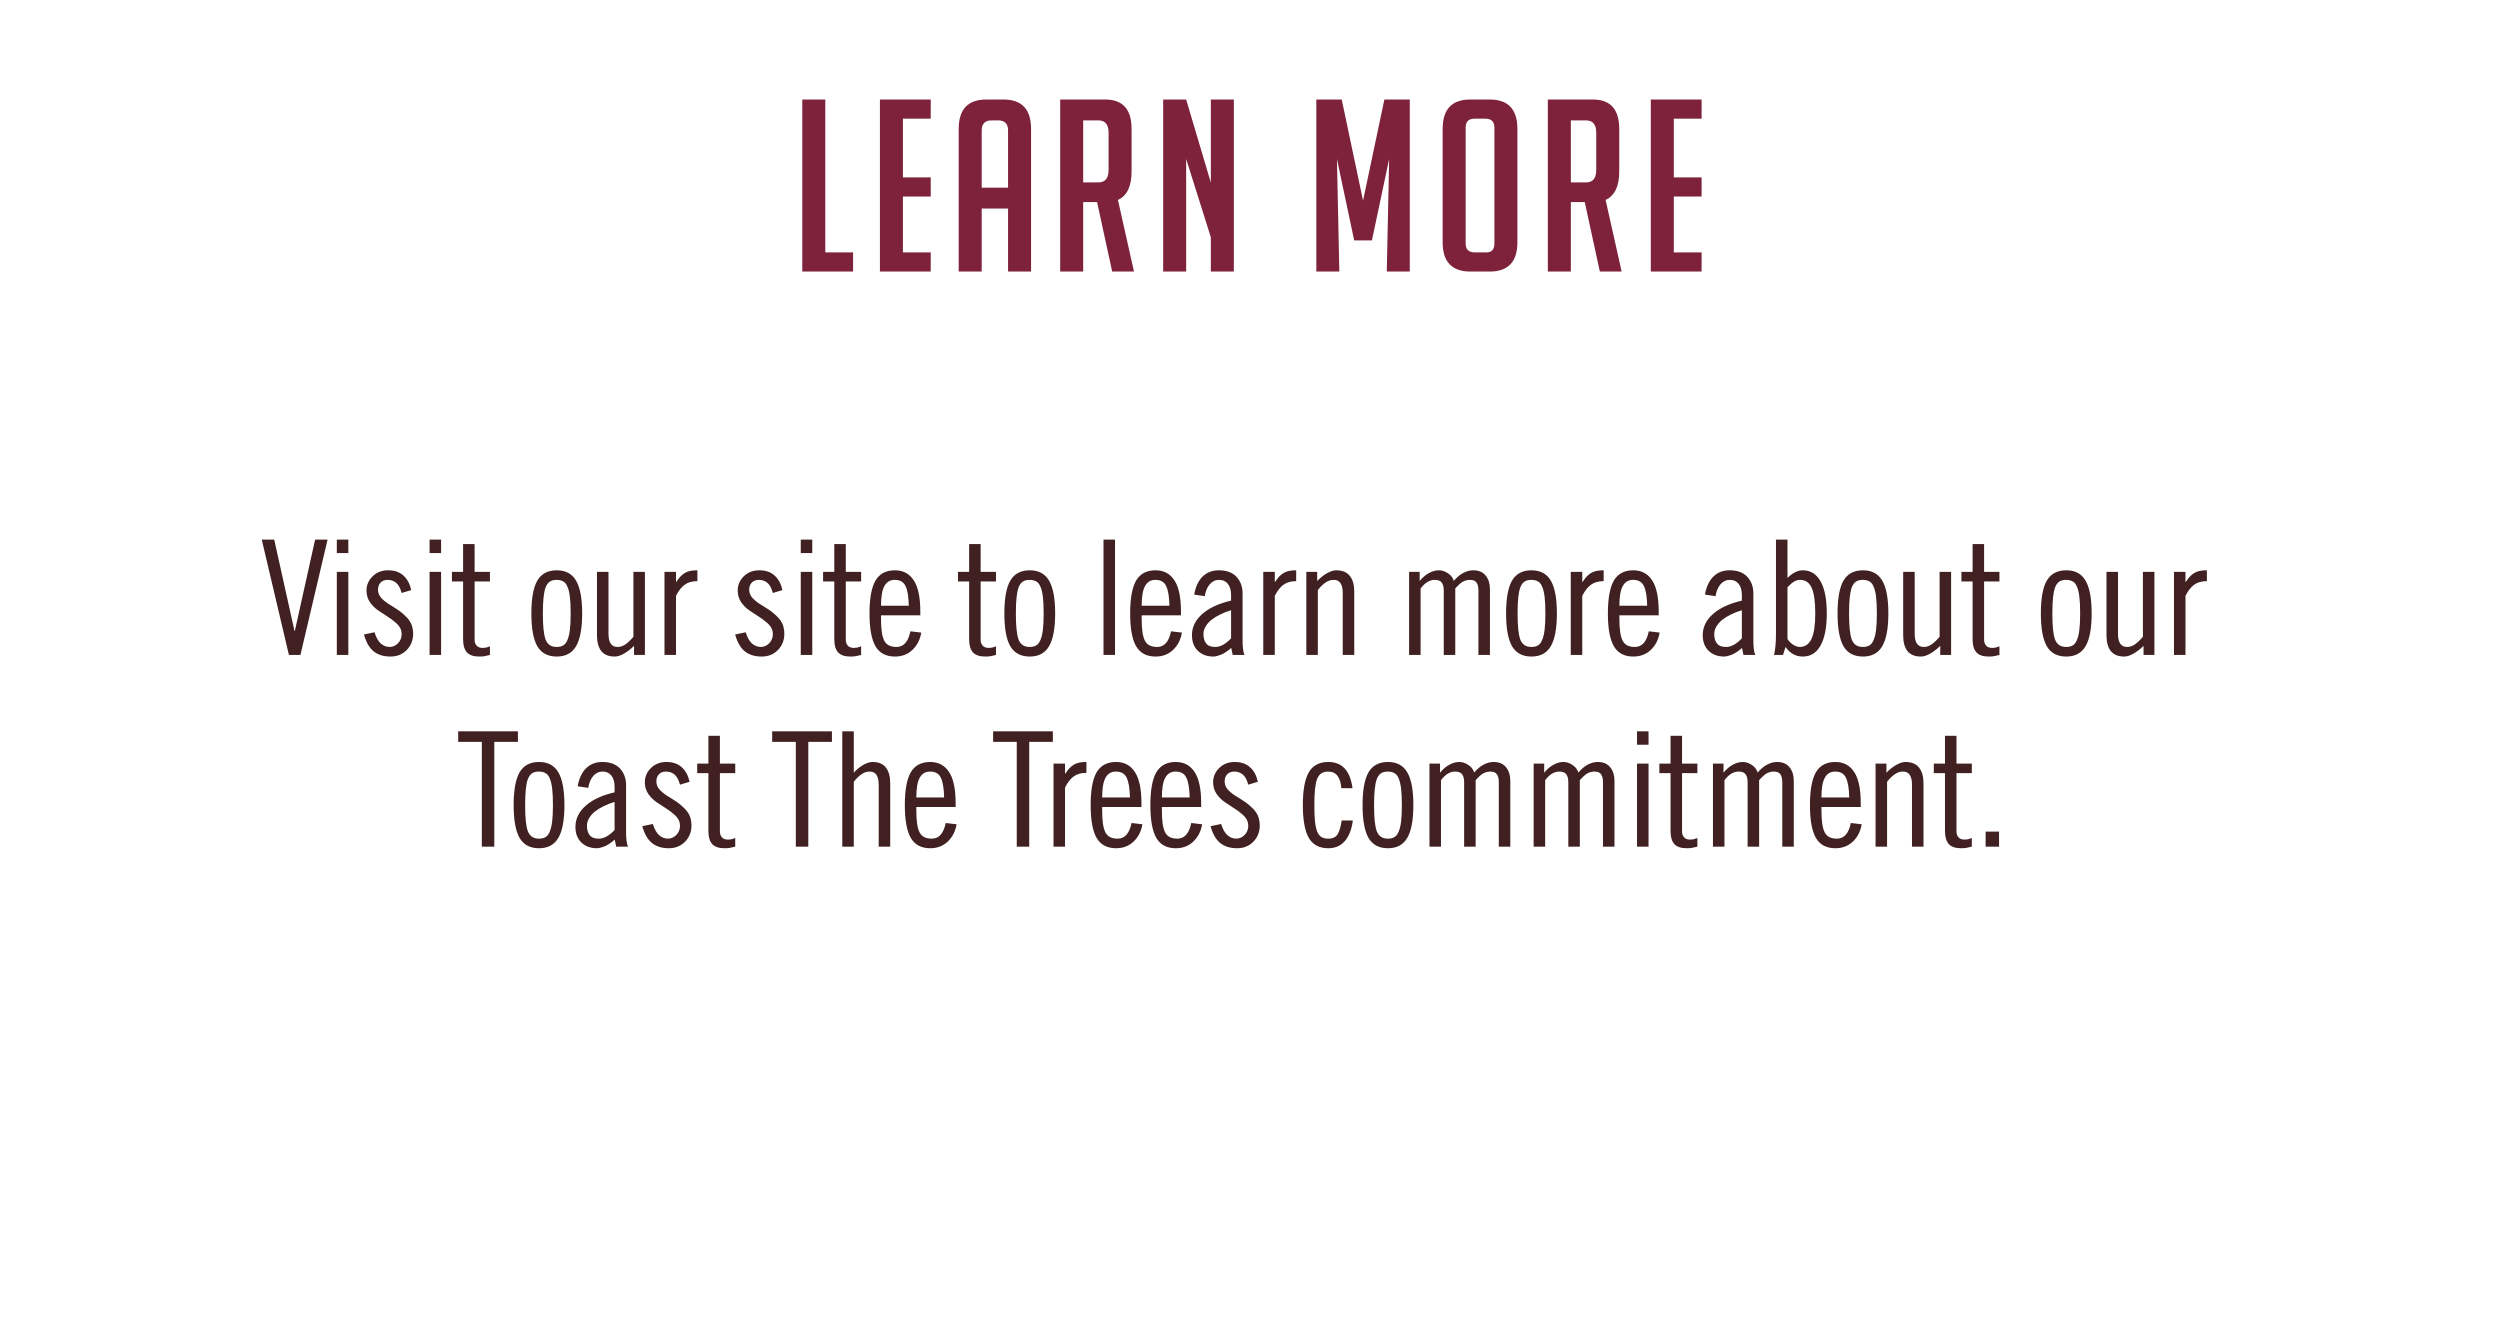 <svg width="313" height="165" viewBox="0 0 313 165" fill="none" xmlns="http://www.w3.org/2000/svg">
<path d="M106.805 34H100.445V12.46H103.325V31.6H106.805V34ZM110.166 34V12.46H116.526V14.86H113.046V22.21H116.526V24.61H113.046V31.6H116.526V34H110.166ZM122.909 34H120.029V16.15C120.029 13.69 121.179 12.46 123.479 12.46H125.639C127.939 12.46 129.089 13.69 129.089 16.15V34H126.209V26.11H122.909V34ZM126.209 23.5V16.33C126.209 15.49 125.789 15.07 124.949 15.07H124.169C123.329 15.07 122.909 15.49 122.909 16.33V23.5H126.209ZM139.245 34L137.355 25.3H135.615V34H132.735V12.46H138.375C140.575 12.46 141.675 13.69 141.675 16.15V21.46C141.675 23.32 141.105 24.51 139.965 25.03L141.975 34H139.245ZM135.615 22.84H137.505C138.365 22.84 138.795 22.32 138.795 21.28V16.63C138.795 15.59 138.365 15.07 137.505 15.07H135.615V22.84ZM151.597 12.46H154.477V34H151.597V29.71L148.507 19.9V34H145.627V12.46H148.507L151.597 22.87V12.46ZM170.654 25.12L173.324 12.46H176.504V34H173.624L173.924 19.9L171.764 30.1H169.544L167.384 19.9L167.684 34H164.804V12.46H167.984L170.654 25.12ZM184.099 34C181.779 34 180.619 32.78 180.619 30.34V16.15C180.619 13.69 181.769 12.46 184.069 12.46H186.529C188.829 12.46 189.979 13.69 189.979 16.15V30.34C189.979 32.78 188.819 34 186.499 34H184.099ZM186.109 31.6C186.769 31.6 187.099 31.23 187.099 30.49V15.97C187.099 15.23 186.719 14.86 185.959 14.86H184.609C183.869 14.86 183.499 15.23 183.499 15.97V30.49C183.499 31.23 183.879 31.6 184.639 31.6H186.109ZM200.3 34L198.41 25.3H196.67V34H193.79V12.46H199.43C201.63 12.46 202.73 13.69 202.73 16.15V21.46C202.73 23.32 202.16 24.51 201.02 25.03L203.03 34H200.3ZM196.67 22.84H198.56C199.42 22.84 199.85 22.32 199.85 21.28V16.63C199.85 15.59 199.42 15.07 198.56 15.07H196.67V22.84ZM206.681 34V12.46H213.041V14.86H209.561V22.21H213.041V24.61H209.561V31.6H213.041V34H206.681Z" fill="#7E213B"/>
<path d="M34.332 67.56L36.872 79H36.912L39.452 67.56H41.012L37.612 82H36.172L32.772 67.56H34.332ZM43.611 67.56V69.24H42.17V67.56H43.611ZM43.611 71.6V82H42.17V71.6H43.611ZM48.587 71.4C49.387 71.4 50.027 71.62 50.507 72.06C50.987 72.487 51.314 73.093 51.487 73.88L50.287 74.24C50.114 73.613 49.881 73.187 49.587 72.96C49.307 72.72 48.947 72.6 48.507 72.6C48.161 72.6 47.874 72.713 47.647 72.94C47.434 73.167 47.327 73.467 47.327 73.84C47.327 74.24 47.481 74.6 47.787 74.92C48.094 75.24 48.514 75.553 49.047 75.86C49.634 76.207 50.101 76.533 50.447 76.84C50.807 77.147 51.081 77.44 51.267 77.72C51.454 78 51.574 78.273 51.627 78.54C51.694 78.807 51.727 79.073 51.727 79.34C51.727 79.753 51.654 80.14 51.507 80.5C51.361 80.847 51.161 81.147 50.907 81.4C50.654 81.653 50.354 81.853 50.007 82C49.661 82.133 49.287 82.2 48.887 82.2C48.021 82.2 47.314 81.98 46.767 81.54C46.234 81.1 45.834 80.4 45.567 79.44L46.887 79.16C47.087 79.8 47.347 80.267 47.667 80.56C48.001 80.853 48.374 81 48.787 81C49.174 81 49.521 80.847 49.827 80.54C50.134 80.22 50.287 79.847 50.287 79.42C50.287 79.087 50.214 78.8 50.067 78.56C49.921 78.32 49.714 78.093 49.447 77.88C49.194 77.653 48.887 77.427 48.527 77.2C48.167 76.973 47.781 76.72 47.367 76.44C46.941 76.147 46.587 75.793 46.307 75.38C46.027 74.967 45.887 74.48 45.887 73.92C45.887 73.573 45.954 73.253 46.087 72.96C46.221 72.653 46.407 72.387 46.647 72.16C46.887 71.92 47.167 71.733 47.487 71.6C47.821 71.467 48.187 71.4 48.587 71.4ZM55.224 67.56V69.24H53.784V67.56H55.224ZM55.224 71.6V82H53.784V71.6H55.224ZM59.42 68.12V71.6H61.34V72.8H59.42V80.12C59.42 80.387 59.501 80.62 59.66 80.82C59.821 81.02 60.087 81.12 60.461 81.12C60.581 81.12 60.714 81.107 60.861 81.08C61.007 81.04 61.167 80.987 61.34 80.92V82C61.087 82.067 60.88 82.113 60.721 82.14C60.574 82.18 60.334 82.2 60.001 82.2C59.294 82.2 58.781 82.027 58.461 81.68C58.141 81.333 57.98 80.787 57.98 80.04V72.8H56.581V71.6H57.98V68.12H59.42ZM69.707 71.4C70.814 71.4 71.62 71.833 72.127 72.7C72.633 73.567 72.887 74.933 72.887 76.8C72.887 78.667 72.633 80.033 72.127 80.9C71.62 81.767 70.814 82.2 69.707 82.2C68.587 82.2 67.773 81.767 67.267 80.9C66.773 80.033 66.527 78.667 66.527 76.8C66.527 74.933 66.773 73.567 67.267 72.7C67.773 71.833 68.587 71.4 69.707 71.4ZM67.967 76.8C67.967 77.573 67.993 78.233 68.047 78.78C68.1 79.313 68.187 79.747 68.307 80.08C68.44 80.4 68.62 80.633 68.847 80.78C69.073 80.927 69.36 81 69.707 81C70.013 81 70.273 80.94 70.487 80.82C70.713 80.7 70.894 80.48 71.027 80.16C71.174 79.84 71.28 79.413 71.347 78.88C71.413 78.333 71.447 77.64 71.447 76.8C71.447 75.933 71.413 75.233 71.347 74.7C71.28 74.153 71.174 73.727 71.027 73.42C70.894 73.1 70.713 72.887 70.487 72.78C70.26 72.66 69.993 72.6 69.687 72.6C69.34 72.6 69.053 72.673 68.827 72.82C68.614 72.967 68.44 73.207 68.307 73.54C68.187 73.873 68.1 74.307 68.047 74.84C67.993 75.373 67.967 76.027 67.967 76.8ZM76.183 71.6V79.36C76.183 80.453 76.563 81 77.323 81C77.67 81 78.003 80.887 78.323 80.66C78.643 80.433 78.97 80.12 79.303 79.72V71.6H80.743V82H79.383V80.86C78.997 81.247 78.583 81.567 78.143 81.82C77.717 82.073 77.323 82.2 76.963 82.2C76.217 82.2 75.657 81.973 75.283 81.52C74.923 81.053 74.743 80.4 74.743 79.56V71.6H76.183ZM87.314 72.76C86.66 72.76 86.134 72.907 85.734 73.2C85.334 73.48 84.967 73.947 84.634 74.6V82H83.194V71.6H84.634V72.86H84.674C84.847 72.593 85.014 72.373 85.174 72.2C85.347 72.013 85.534 71.86 85.734 71.74C85.934 71.62 86.16 71.533 86.414 71.48C86.667 71.427 86.967 71.4 87.314 71.4V72.76ZM95.06 71.4C95.86 71.4 96.5 71.62 96.98 72.06C97.46 72.487 97.787 73.093 97.96 73.88L96.76 74.24C96.587 73.613 96.353 73.187 96.06 72.96C95.78 72.72 95.42 72.6 94.98 72.6C94.633 72.6 94.347 72.713 94.12 72.94C93.907 73.167 93.8 73.467 93.8 73.84C93.8 74.24 93.953 74.6 94.26 74.92C94.567 75.24 94.987 75.553 95.52 75.86C96.107 76.207 96.573 76.533 96.92 76.84C97.28 77.147 97.553 77.44 97.74 77.72C97.927 78 98.047 78.273 98.1 78.54C98.167 78.807 98.2 79.073 98.2 79.34C98.2 79.753 98.127 80.14 97.98 80.5C97.833 80.847 97.633 81.147 97.38 81.4C97.127 81.653 96.827 81.853 96.48 82C96.133 82.133 95.76 82.2 95.36 82.2C94.493 82.2 93.787 81.98 93.24 81.54C92.707 81.1 92.307 80.4 92.04 79.44L93.36 79.16C93.56 79.8 93.82 80.267 94.14 80.56C94.473 80.853 94.847 81 95.26 81C95.647 81 95.993 80.847 96.3 80.54C96.607 80.22 96.76 79.847 96.76 79.42C96.76 79.087 96.687 78.8 96.54 78.56C96.393 78.32 96.187 78.093 95.92 77.88C95.667 77.653 95.36 77.427 95 77.2C94.64 76.973 94.253 76.72 93.84 76.44C93.413 76.147 93.06 75.793 92.78 75.38C92.5 74.967 92.36 74.48 92.36 73.92C92.36 73.573 92.427 73.253 92.56 72.96C92.693 72.653 92.88 72.387 93.12 72.16C93.36 71.92 93.64 71.733 93.96 71.6C94.293 71.467 94.66 71.4 95.06 71.4ZM101.696 67.56V69.24H100.256V67.56H101.696ZM101.696 71.6V82H100.256V71.6H101.696ZM105.893 68.12V71.6H107.813V72.8H105.893V80.12C105.893 80.387 105.973 80.62 106.133 80.82C106.293 81.02 106.56 81.12 106.933 81.12C107.053 81.12 107.187 81.107 107.333 81.08C107.48 81.04 107.64 80.987 107.813 80.92V82C107.56 82.067 107.353 82.113 107.193 82.14C107.047 82.18 106.807 82.2 106.473 82.2C105.767 82.2 105.253 82.027 104.933 81.68C104.613 81.333 104.453 80.787 104.453 80.04V72.8H103.053V71.6H104.453V68.12H105.893ZM112.043 71.4C113.069 71.4 113.856 71.82 114.403 72.66C114.949 73.487 115.223 74.787 115.223 76.56V77.04H110.303V77.48C110.303 78.133 110.336 78.687 110.403 79.14C110.469 79.593 110.576 79.96 110.723 80.24C110.869 80.507 111.069 80.7 111.323 80.82C111.576 80.94 111.883 81 112.243 81C113.136 81 113.716 80.347 113.983 79.04L115.343 79.2C115.196 80.08 114.829 80.8 114.243 81.36C113.656 81.92 112.923 82.2 112.043 82.2C110.923 82.2 110.109 81.767 109.603 80.9C109.109 80.033 108.863 78.667 108.863 76.8C108.863 74.933 109.109 73.567 109.603 72.7C110.109 71.833 110.923 71.4 112.043 71.4ZM113.783 75.84C113.756 74.68 113.616 73.853 113.363 73.36C113.123 72.853 112.676 72.6 112.023 72.6C111.436 72.6 111.003 72.86 110.723 73.38C110.443 73.887 110.303 74.707 110.303 75.84H113.783ZM122.776 68.12V71.6H124.696V72.8H122.776V80.12C122.776 80.387 122.856 80.62 123.016 80.82C123.176 81.02 123.443 81.12 123.816 81.12C123.936 81.12 124.069 81.107 124.216 81.08C124.363 81.04 124.523 80.987 124.696 80.92V82C124.443 82.067 124.236 82.113 124.076 82.14C123.929 82.18 123.689 82.2 123.356 82.2C122.649 82.2 122.136 82.027 121.816 81.68C121.496 81.333 121.336 80.787 121.336 80.04V72.8H119.936V71.6H121.336V68.12H122.776ZM128.926 71.4C130.032 71.4 130.839 71.833 131.346 72.7C131.852 73.567 132.106 74.933 132.106 76.8C132.106 78.667 131.852 80.033 131.346 80.9C130.839 81.767 130.032 82.2 128.926 82.2C127.806 82.2 126.992 81.767 126.486 80.9C125.992 80.033 125.746 78.667 125.746 76.8C125.746 74.933 125.992 73.567 126.486 72.7C126.992 71.833 127.806 71.4 128.926 71.4ZM127.186 76.8C127.186 77.573 127.212 78.233 127.266 78.78C127.319 79.313 127.406 79.747 127.526 80.08C127.659 80.4 127.839 80.633 128.066 80.78C128.292 80.927 128.579 81 128.926 81C129.232 81 129.492 80.94 129.706 80.82C129.932 80.7 130.112 80.48 130.246 80.16C130.392 79.84 130.499 79.413 130.566 78.88C130.632 78.333 130.666 77.64 130.666 76.8C130.666 75.933 130.632 75.233 130.566 74.7C130.499 74.153 130.392 73.727 130.246 73.42C130.112 73.1 129.932 72.887 129.706 72.78C129.479 72.66 129.212 72.6 128.906 72.6C128.559 72.6 128.272 72.673 128.046 72.82C127.832 72.967 127.659 73.207 127.526 73.54C127.406 73.873 127.319 74.307 127.266 74.84C127.212 75.373 127.186 76.027 127.186 76.8ZM139.599 67.56V82H138.159V67.56H139.599ZM144.676 71.4C145.702 71.4 146.489 71.82 147.036 72.66C147.582 73.487 147.856 74.787 147.856 76.56V77.04H142.936V77.48C142.936 78.133 142.969 78.687 143.036 79.14C143.102 79.593 143.209 79.96 143.356 80.24C143.502 80.507 143.702 80.7 143.956 80.82C144.209 80.94 144.516 81 144.876 81C145.769 81 146.349 80.347 146.616 79.04L147.976 79.2C147.829 80.08 147.462 80.8 146.876 81.36C146.289 81.92 145.556 82.2 144.676 82.2C143.556 82.2 142.742 81.767 142.236 80.9C141.742 80.033 141.496 78.667 141.496 76.8C141.496 74.933 141.742 73.567 142.236 72.7C142.742 71.833 143.556 71.4 144.676 71.4ZM146.416 75.84C146.389 74.68 146.249 73.853 145.996 73.36C145.756 72.853 145.309 72.6 144.656 72.6C144.069 72.6 143.636 72.86 143.356 73.38C143.076 73.887 142.936 74.707 142.936 75.84H146.416ZM152.592 71.4C153.565 71.4 154.305 71.673 154.812 72.22C155.319 72.767 155.572 73.46 155.572 74.3V80.28C155.572 80.627 155.592 80.967 155.632 81.3C155.672 81.62 155.739 81.853 155.832 82H154.332L154.152 81.12C154.005 81.253 153.839 81.387 153.652 81.52C153.465 81.653 153.272 81.773 153.072 81.88C152.872 81.973 152.672 82.047 152.472 82.1C152.272 82.167 152.092 82.2 151.932 82.2C151.119 82.2 150.465 81.96 149.972 81.48C149.479 81 149.232 80.347 149.232 79.52C149.232 78.52 149.659 77.64 150.512 76.88C151.365 76.12 152.572 75.56 154.132 75.2V74.5C154.132 73.9 153.999 73.433 153.732 73.1C153.465 72.767 153.099 72.6 152.632 72.6C152.165 72.6 151.772 72.787 151.452 73.16C151.145 73.52 150.939 74.013 150.832 74.64L149.512 74.44C149.685 73.453 150.039 72.7 150.572 72.18C151.105 71.66 151.779 71.4 152.592 71.4ZM150.672 79.4C150.672 79.88 150.785 80.267 151.012 80.56C151.239 80.853 151.619 81 152.152 81C152.792 81 153.452 80.64 154.132 79.92V76.4C153.639 76.547 153.179 76.727 152.752 76.94C152.339 77.14 151.972 77.367 151.652 77.62C151.345 77.873 151.105 78.153 150.932 78.46C150.759 78.753 150.672 79.067 150.672 79.4ZM162.282 72.76C161.629 72.76 161.102 72.907 160.702 73.2C160.302 73.48 159.936 73.947 159.602 74.6V82H158.162V71.6H159.602V72.86H159.642C159.816 72.593 159.982 72.373 160.142 72.2C160.316 72.013 160.502 71.86 160.702 71.74C160.902 71.62 161.129 71.533 161.382 71.48C161.636 71.427 161.936 71.4 162.282 71.4V72.76ZM167.272 71.4C168.059 71.4 168.632 71.633 168.992 72.1C169.365 72.567 169.552 73.213 169.552 74.04V82H168.112V74.24C168.112 73.693 168.019 73.287 167.832 73.02C167.659 72.74 167.372 72.6 166.972 72.6C166.612 72.6 166.272 72.713 165.952 72.94C165.632 73.153 165.312 73.467 164.992 73.88V82H163.552V71.6H164.912V72.74C165.312 72.327 165.725 72 166.152 71.76C166.592 71.52 166.965 71.4 167.272 71.4ZM180.159 71.4C180.532 71.4 180.899 71.52 181.259 71.76C181.632 71.987 181.886 72.307 182.019 72.72C182.379 72.293 182.766 71.967 183.179 71.74C183.606 71.513 184.026 71.4 184.439 71.4C185.146 71.4 185.672 71.627 186.019 72.08C186.366 72.52 186.539 73.073 186.539 73.74V82H185.099V73.94C185.099 73.487 185.019 73.153 184.859 72.94C184.712 72.713 184.432 72.6 184.019 72.6C183.752 72.6 183.479 72.667 183.199 72.8C182.932 72.933 182.599 73.227 182.199 73.68V82H180.759V73.94C180.759 73.513 180.679 73.187 180.519 72.96C180.359 72.72 180.059 72.6 179.619 72.6C179.326 72.6 179.039 72.68 178.759 72.84C178.479 72.987 178.179 73.267 177.859 73.68V82H176.419V71.6H177.739V72.74C178.112 72.287 178.506 71.953 178.919 71.74C179.332 71.513 179.746 71.4 180.159 71.4ZM191.742 71.4C192.849 71.4 193.655 71.833 194.162 72.7C194.669 73.567 194.922 74.933 194.922 76.8C194.922 78.667 194.669 80.033 194.162 80.9C193.655 81.767 192.849 82.2 191.742 82.2C190.622 82.2 189.809 81.767 189.302 80.9C188.809 80.033 188.562 78.667 188.562 76.8C188.562 74.933 188.809 73.567 189.302 72.7C189.809 71.833 190.622 71.4 191.742 71.4ZM190.002 76.8C190.002 77.573 190.029 78.233 190.082 78.78C190.135 79.313 190.222 79.747 190.342 80.08C190.475 80.4 190.655 80.633 190.882 80.78C191.109 80.927 191.395 81 191.742 81C192.049 81 192.309 80.94 192.522 80.82C192.749 80.7 192.929 80.48 193.062 80.16C193.209 79.84 193.315 79.413 193.382 78.88C193.449 78.333 193.482 77.64 193.482 76.8C193.482 75.933 193.449 75.233 193.382 74.7C193.315 74.153 193.209 73.727 193.062 73.42C192.929 73.1 192.749 72.887 192.522 72.78C192.295 72.66 192.029 72.6 191.722 72.6C191.375 72.6 191.089 72.673 190.862 72.82C190.649 72.967 190.475 73.207 190.342 73.54C190.222 73.873 190.135 74.307 190.082 74.84C190.029 75.373 190.002 76.027 190.002 76.8ZM200.779 72.76C200.125 72.76 199.599 72.907 199.199 73.2C198.799 73.48 198.432 73.947 198.099 74.6V82H196.659V71.6H198.099V72.86H198.139C198.312 72.593 198.479 72.373 198.639 72.2C198.812 72.013 198.999 71.86 199.199 71.74C199.399 71.62 199.625 71.533 199.879 71.48C200.132 71.427 200.432 71.4 200.779 71.4V72.76ZM204.488 71.4C205.515 71.4 206.301 71.82 206.848 72.66C207.395 73.487 207.668 74.787 207.668 76.56V77.04H202.748V77.48C202.748 78.133 202.781 78.687 202.848 79.14C202.915 79.593 203.021 79.96 203.168 80.24C203.315 80.507 203.515 80.7 203.768 80.82C204.021 80.94 204.328 81 204.688 81C205.581 81 206.161 80.347 206.428 79.04L207.788 79.2C207.641 80.08 207.275 80.8 206.688 81.36C206.101 81.92 205.368 82.2 204.488 82.2C203.368 82.2 202.555 81.767 202.048 80.9C201.555 80.033 201.308 78.667 201.308 76.8C201.308 74.933 201.555 73.567 202.048 72.7C202.555 71.833 203.368 71.4 204.488 71.4ZM206.228 75.84C206.201 74.68 206.061 73.853 205.808 73.36C205.568 72.853 205.121 72.6 204.468 72.6C203.881 72.6 203.448 72.86 203.168 73.38C202.888 73.887 202.748 74.707 202.748 75.84H206.228ZM216.541 71.4C217.515 71.4 218.255 71.673 218.761 72.22C219.268 72.767 219.521 73.46 219.521 74.3V80.28C219.521 80.627 219.541 80.967 219.581 81.3C219.621 81.62 219.688 81.853 219.781 82H218.281L218.101 81.12C217.955 81.253 217.788 81.387 217.601 81.52C217.415 81.653 217.221 81.773 217.021 81.88C216.821 81.973 216.621 82.047 216.421 82.1C216.221 82.167 216.041 82.2 215.881 82.2C215.068 82.2 214.415 81.96 213.921 81.48C213.428 81 213.181 80.347 213.181 79.52C213.181 78.52 213.608 77.64 214.461 76.88C215.315 76.12 216.521 75.56 218.081 75.2V74.5C218.081 73.9 217.948 73.433 217.681 73.1C217.415 72.767 217.048 72.6 216.581 72.6C216.115 72.6 215.721 72.787 215.401 73.16C215.095 73.52 214.888 74.013 214.781 74.64L213.461 74.44C213.635 73.453 213.988 72.7 214.521 72.18C215.055 71.66 215.728 71.4 216.541 71.4ZM214.621 79.4C214.621 79.88 214.735 80.267 214.961 80.56C215.188 80.853 215.568 81 216.101 81C216.741 81 217.401 80.64 218.081 79.92V76.4C217.588 76.547 217.128 76.727 216.701 76.94C216.288 77.14 215.921 77.367 215.601 77.62C215.295 77.873 215.055 78.153 214.881 78.46C214.708 78.753 214.621 79.067 214.621 79.4ZM223.792 67.56V72.36C224.432 71.72 225.072 71.4 225.712 71.4C226.672 71.4 227.412 71.86 227.932 72.78C228.452 73.687 228.712 75.027 228.712 76.8C228.712 78.547 228.452 79.887 227.932 80.82C227.425 81.74 226.685 82.2 225.712 82.2C225.245 82.2 224.832 82.093 224.472 81.88C224.112 81.667 223.805 81.373 223.552 81L223.232 82H222.112C222.192 81.667 222.252 81.273 222.292 80.82C222.332 80.353 222.352 79.873 222.352 79.38V67.56H223.792ZM223.792 80C223.992 80.307 224.238 80.553 224.532 80.74C224.825 80.913 225.092 81 225.332 81C225.985 81 226.472 80.667 226.792 80C227.112 79.32 227.272 78.253 227.272 76.8C227.272 75.347 227.125 74.287 226.832 73.62C226.538 72.94 226.045 72.6 225.352 72.6C225.098 72.6 224.852 72.673 224.612 72.82C224.385 72.953 224.112 73.187 223.792 73.52V80ZM233.242 71.4C234.349 71.4 235.155 71.833 235.662 72.7C236.169 73.567 236.422 74.933 236.422 76.8C236.422 78.667 236.169 80.033 235.662 80.9C235.155 81.767 234.349 82.2 233.242 82.2C232.122 82.2 231.309 81.767 230.802 80.9C230.309 80.033 230.062 78.667 230.062 76.8C230.062 74.933 230.309 73.567 230.802 72.7C231.309 71.833 232.122 71.4 233.242 71.4ZM231.502 76.8C231.502 77.573 231.529 78.233 231.582 78.78C231.635 79.313 231.722 79.747 231.842 80.08C231.975 80.4 232.155 80.633 232.382 80.78C232.609 80.927 232.895 81 233.242 81C233.549 81 233.809 80.94 234.022 80.82C234.249 80.7 234.429 80.48 234.562 80.16C234.709 79.84 234.815 79.413 234.882 78.88C234.949 78.333 234.982 77.64 234.982 76.8C234.982 75.933 234.949 75.233 234.882 74.7C234.815 74.153 234.709 73.727 234.562 73.42C234.429 73.1 234.249 72.887 234.022 72.78C233.795 72.66 233.529 72.6 233.222 72.6C232.875 72.6 232.589 72.673 232.362 72.82C232.149 72.967 231.975 73.207 231.842 73.54C231.722 73.873 231.635 74.307 231.582 74.84C231.529 75.373 231.502 76.027 231.502 76.8ZM239.719 71.6V79.36C239.719 80.453 240.099 81 240.859 81C241.205 81 241.539 80.887 241.859 80.66C242.179 80.433 242.505 80.12 242.839 79.72V71.6H244.279V82H242.919V80.86C242.532 81.247 242.119 81.567 241.679 81.82C241.252 82.073 240.859 82.2 240.499 82.2C239.752 82.2 239.192 81.973 238.819 81.52C238.459 81.053 238.279 80.4 238.279 79.56V71.6H239.719ZM248.409 68.12V71.6H250.329V72.8H248.409V80.12C248.409 80.387 248.489 80.62 248.649 80.82C248.809 81.02 249.075 81.12 249.449 81.12C249.569 81.12 249.702 81.107 249.849 81.08C249.995 81.04 250.155 80.987 250.329 80.92V82C250.075 82.067 249.869 82.113 249.709 82.14C249.562 82.18 249.322 82.2 248.989 82.2C248.282 82.2 247.769 82.027 247.449 81.68C247.129 81.333 246.969 80.787 246.969 80.04V72.8H245.569V71.6H246.969V68.12H248.409ZM258.695 71.4C259.802 71.4 260.608 71.833 261.115 72.7C261.622 73.567 261.875 74.933 261.875 76.8C261.875 78.667 261.622 80.033 261.115 80.9C260.608 81.767 259.802 82.2 258.695 82.2C257.575 82.2 256.762 81.767 256.255 80.9C255.762 80.033 255.515 78.667 255.515 76.8C255.515 74.933 255.762 73.567 256.255 72.7C256.762 71.833 257.575 71.4 258.695 71.4ZM256.955 76.8C256.955 77.573 256.982 78.233 257.035 78.78C257.088 79.313 257.175 79.747 257.295 80.08C257.428 80.4 257.608 80.633 257.835 80.78C258.062 80.927 258.348 81 258.695 81C259.002 81 259.262 80.94 259.475 80.82C259.702 80.7 259.882 80.48 260.015 80.16C260.162 79.84 260.268 79.413 260.335 78.88C260.402 78.333 260.435 77.64 260.435 76.8C260.435 75.933 260.402 75.233 260.335 74.7C260.268 74.153 260.162 73.727 260.015 73.42C259.882 73.1 259.702 72.887 259.475 72.78C259.248 72.66 258.982 72.6 258.675 72.6C258.328 72.6 258.042 72.673 257.815 72.82C257.602 72.967 257.428 73.207 257.295 73.54C257.175 73.873 257.088 74.307 257.035 74.84C256.982 75.373 256.955 76.027 256.955 76.8ZM265.172 71.6V79.36C265.172 80.453 265.552 81 266.312 81C266.658 81 266.992 80.887 267.312 80.66C267.632 80.433 267.958 80.12 268.292 79.72V71.6H269.732V82H268.372V80.86C267.985 81.247 267.572 81.567 267.132 81.82C266.705 82.073 266.312 82.2 265.952 82.2C265.205 82.2 264.645 81.973 264.272 81.52C263.912 81.053 263.732 80.4 263.732 79.56V71.6H265.172ZM276.302 72.76C275.649 72.76 275.122 72.907 274.722 73.2C274.322 73.48 273.955 73.947 273.622 74.6V82H272.182V71.6H273.622V72.86H273.662C273.835 72.593 274.002 72.373 274.162 72.2C274.335 72.013 274.522 71.86 274.722 71.74C274.922 71.62 275.149 71.533 275.402 71.48C275.655 71.427 275.955 71.4 276.302 71.4V72.76ZM64.845 91.56V92.88H61.885V106H60.325V92.88H57.365V91.56H64.845ZM67.488 95.4C68.595 95.4 69.401 95.833 69.908 96.7C70.415 97.567 70.668 98.933 70.668 100.8C70.668 102.667 70.415 104.033 69.908 104.9C69.401 105.767 68.595 106.2 67.488 106.2C66.368 106.2 65.555 105.767 65.048 104.9C64.555 104.033 64.308 102.667 64.308 100.8C64.308 98.933 64.555 97.567 65.048 96.7C65.555 95.833 66.368 95.4 67.488 95.4ZM65.748 100.8C65.748 101.573 65.775 102.233 65.828 102.78C65.881 103.313 65.968 103.747 66.088 104.08C66.221 104.4 66.401 104.633 66.628 104.78C66.855 104.927 67.141 105 67.488 105C67.795 105 68.055 104.94 68.268 104.82C68.495 104.7 68.675 104.48 68.808 104.16C68.955 103.84 69.061 103.413 69.128 102.88C69.195 102.333 69.228 101.64 69.228 100.8C69.228 99.933 69.195 99.233 69.128 98.7C69.061 98.153 68.955 97.727 68.808 97.42C68.675 97.1 68.495 96.887 68.268 96.78C68.041 96.66 67.775 96.6 67.468 96.6C67.121 96.6 66.835 96.673 66.608 96.82C66.395 96.967 66.221 97.207 66.088 97.54C65.968 97.873 65.881 98.307 65.828 98.84C65.775 99.373 65.748 100.027 65.748 100.8ZM75.405 95.4C76.378 95.4 77.118 95.673 77.625 96.22C78.131 96.767 78.385 97.46 78.385 98.3V104.28C78.385 104.627 78.405 104.967 78.445 105.3C78.485 105.62 78.551 105.853 78.645 106H77.145L76.965 105.12C76.818 105.253 76.651 105.387 76.465 105.52C76.278 105.653 76.085 105.773 75.885 105.88C75.685 105.973 75.485 106.047 75.285 106.1C75.085 106.167 74.905 106.2 74.745 106.2C73.931 106.2 73.278 105.96 72.785 105.48C72.291 105 72.045 104.347 72.045 103.52C72.045 102.52 72.471 101.64 73.325 100.88C74.178 100.12 75.385 99.56 76.945 99.2V98.5C76.945 97.9 76.811 97.433 76.545 97.1C76.278 96.767 75.911 96.6 75.445 96.6C74.978 96.6 74.585 96.787 74.265 97.16C73.958 97.52 73.751 98.013 73.645 98.64L72.325 98.44C72.498 97.453 72.851 96.7 73.385 96.18C73.918 95.66 74.591 95.4 75.405 95.4ZM73.485 103.4C73.485 103.88 73.598 104.267 73.825 104.56C74.051 104.853 74.431 105 74.965 105C75.605 105 76.265 104.64 76.945 103.92V100.4C76.451 100.547 75.991 100.727 75.565 100.94C75.151 101.14 74.785 101.367 74.465 101.62C74.158 101.873 73.918 102.153 73.745 102.46C73.571 102.753 73.485 103.067 73.485 103.4ZM83.435 95.4C84.235 95.4 84.875 95.62 85.355 96.06C85.835 96.487 86.162 97.093 86.335 97.88L85.135 98.24C84.962 97.613 84.728 97.187 84.435 96.96C84.155 96.72 83.795 96.6 83.355 96.6C83.008 96.6 82.722 96.713 82.495 96.94C82.282 97.167 82.175 97.467 82.175 97.84C82.175 98.24 82.328 98.6 82.635 98.92C82.942 99.24 83.362 99.553 83.895 99.86C84.482 100.207 84.948 100.533 85.295 100.84C85.655 101.147 85.928 101.44 86.115 101.72C86.302 102 86.422 102.273 86.475 102.54C86.542 102.807 86.575 103.073 86.575 103.34C86.575 103.753 86.502 104.14 86.355 104.5C86.208 104.847 86.008 105.147 85.755 105.4C85.502 105.653 85.202 105.853 84.855 106C84.508 106.133 84.135 106.2 83.735 106.2C82.868 106.2 82.162 105.98 81.615 105.54C81.082 105.1 80.682 104.4 80.415 103.44L81.735 103.16C81.935 103.8 82.195 104.267 82.515 104.56C82.848 104.853 83.222 105 83.635 105C84.022 105 84.368 104.847 84.675 104.54C84.982 104.22 85.135 103.847 85.135 103.42C85.135 103.087 85.062 102.8 84.915 102.56C84.768 102.32 84.562 102.093 84.295 101.88C84.042 101.653 83.735 101.427 83.375 101.2C83.015 100.973 82.628 100.72 82.215 100.44C81.788 100.147 81.435 99.793 81.155 99.38C80.875 98.967 80.735 98.48 80.735 97.92C80.735 97.573 80.802 97.253 80.935 96.96C81.068 96.653 81.255 96.387 81.495 96.16C81.735 95.92 82.015 95.733 82.335 95.6C82.668 95.467 83.035 95.4 83.435 95.4ZM90.132 92.12V95.6H92.052V96.8H90.132V104.12C90.132 104.387 90.212 104.62 90.371 104.82C90.531 105.02 90.798 105.12 91.171 105.12C91.291 105.12 91.425 105.107 91.572 105.08C91.718 105.04 91.878 104.987 92.052 104.92V106C91.798 106.067 91.591 106.113 91.431 106.14C91.285 106.18 91.045 106.2 90.712 106.2C90.005 106.2 89.492 106.027 89.171 105.68C88.852 105.333 88.692 104.787 88.692 104.04V96.8H87.291V95.6H88.692V92.12H90.132ZM104.158 91.56V92.88H101.198V106H99.638V92.88H96.678V91.56H104.158ZM106.894 91.56V96.74C107.241 96.353 107.628 96.033 108.054 95.78C108.481 95.527 108.881 95.4 109.254 95.4C110.001 95.4 110.554 95.633 110.914 96.1C111.274 96.567 111.454 97.213 111.454 98.04V106H110.014V98.3C110.014 97.713 109.921 97.287 109.734 97.02C109.561 96.74 109.274 96.6 108.874 96.6C108.514 96.6 108.174 96.713 107.854 96.94C107.534 97.153 107.214 97.467 106.894 97.88V106H105.454V91.56H106.894ZM116.465 95.4C117.491 95.4 118.278 95.82 118.825 96.66C119.371 97.487 119.645 98.787 119.645 100.56V101.04H114.725V101.48C114.725 102.133 114.758 102.687 114.825 103.14C114.891 103.593 114.998 103.96 115.145 104.24C115.291 104.507 115.491 104.7 115.745 104.82C115.998 104.94 116.305 105 116.665 105C117.558 105 118.138 104.347 118.405 103.04L119.765 103.2C119.618 104.08 119.251 104.8 118.665 105.36C118.078 105.92 117.345 106.2 116.465 106.2C115.345 106.2 114.531 105.767 114.025 104.9C113.531 104.033 113.285 102.667 113.285 100.8C113.285 98.933 113.531 97.567 114.025 96.7C114.531 95.833 115.345 95.4 116.465 95.4ZM118.205 99.84C118.178 98.68 118.038 97.853 117.785 97.36C117.545 96.853 117.098 96.6 116.445 96.6C115.858 96.6 115.425 96.86 115.145 97.38C114.865 97.887 114.725 98.707 114.725 99.84H118.205ZM131.818 91.56V92.88H128.858V106H127.298V92.88H124.338V91.56H131.818ZM136.021 96.76C135.367 96.76 134.841 96.907 134.441 97.2C134.041 97.48 133.674 97.947 133.341 98.6V106H131.901V95.6H133.341V96.86H133.381C133.554 96.593 133.721 96.373 133.881 96.2C134.054 96.013 134.241 95.86 134.441 95.74C134.641 95.62 134.867 95.533 135.121 95.48C135.374 95.427 135.674 95.4 136.021 95.4V96.76ZM139.73 95.4C140.757 95.4 141.544 95.82 142.09 96.66C142.637 97.487 142.91 98.787 142.91 100.56V101.04H137.99V101.48C137.99 102.133 138.024 102.687 138.09 103.14C138.157 103.593 138.264 103.96 138.41 104.24C138.557 104.507 138.757 104.7 139.01 104.82C139.264 104.94 139.57 105 139.93 105C140.824 105 141.404 104.347 141.67 103.04L143.03 103.2C142.884 104.08 142.517 104.8 141.93 105.36C141.344 105.92 140.61 106.2 139.73 106.2C138.61 106.2 137.797 105.767 137.29 104.9C136.797 104.033 136.55 102.667 136.55 100.8C136.55 98.933 136.797 97.567 137.29 96.7C137.797 95.833 138.61 95.4 139.73 95.4ZM141.47 99.84C141.444 98.68 141.304 97.853 141.05 97.36C140.81 96.853 140.364 96.6 139.71 96.6C139.124 96.6 138.69 96.86 138.41 97.38C138.13 97.887 137.99 98.707 137.99 99.84H141.47ZM147.207 95.4C148.233 95.4 149.02 95.82 149.567 96.66C150.113 97.487 150.387 98.787 150.387 100.56V101.04H145.467V101.48C145.467 102.133 145.5 102.687 145.567 103.14C145.633 103.593 145.74 103.96 145.887 104.24C146.033 104.507 146.233 104.7 146.487 104.82C146.74 104.94 147.047 105 147.407 105C148.3 105 148.88 104.347 149.147 103.04L150.507 103.2C150.36 104.08 149.993 104.8 149.407 105.36C148.82 105.92 148.087 106.2 147.207 106.2C146.087 106.2 145.273 105.767 144.767 104.9C144.273 104.033 144.027 102.667 144.027 100.8C144.027 98.933 144.273 97.567 144.767 96.7C145.273 95.833 146.087 95.4 147.207 95.4ZM148.947 99.84C148.92 98.68 148.78 97.853 148.527 97.36C148.287 96.853 147.84 96.6 147.187 96.6C146.6 96.6 146.167 96.86 145.887 97.38C145.607 97.887 145.467 98.707 145.467 99.84H148.947ZM154.583 95.4C155.383 95.4 156.023 95.62 156.503 96.06C156.983 96.487 157.31 97.093 157.483 97.88L156.283 98.24C156.11 97.613 155.877 97.187 155.583 96.96C155.303 96.72 154.943 96.6 154.503 96.6C154.157 96.6 153.87 96.713 153.643 96.94C153.43 97.167 153.323 97.467 153.323 97.84C153.323 98.24 153.477 98.6 153.783 98.92C154.09 99.24 154.51 99.553 155.043 99.86C155.63 100.207 156.097 100.533 156.443 100.84C156.803 101.147 157.077 101.44 157.263 101.72C157.45 102 157.57 102.273 157.623 102.54C157.69 102.807 157.723 103.073 157.723 103.34C157.723 103.753 157.65 104.14 157.503 104.5C157.357 104.847 157.157 105.147 156.903 105.4C156.65 105.653 156.35 105.853 156.003 106C155.657 106.133 155.283 106.2 154.883 106.2C154.017 106.2 153.31 105.98 152.763 105.54C152.23 105.1 151.83 104.4 151.563 103.44L152.883 103.16C153.083 103.8 153.343 104.267 153.663 104.56C153.997 104.853 154.37 105 154.783 105C155.17 105 155.517 104.847 155.823 104.54C156.13 104.22 156.283 103.847 156.283 103.42C156.283 103.087 156.21 102.8 156.063 102.56C155.917 102.32 155.71 102.093 155.443 101.88C155.19 101.653 154.883 101.427 154.523 101.2C154.163 100.973 153.777 100.72 153.363 100.44C152.937 100.147 152.583 99.793 152.303 99.38C152.023 98.967 151.883 98.48 151.883 97.92C151.883 97.573 151.95 97.253 152.083 96.96C152.217 96.653 152.403 96.387 152.643 96.16C152.883 95.92 153.163 95.733 153.483 95.6C153.817 95.467 154.183 95.4 154.583 95.4ZM166.297 95.4C167.163 95.4 167.843 95.667 168.337 96.2C168.843 96.72 169.177 97.547 169.337 98.68H167.937C167.883 98 167.723 97.487 167.457 97.14C167.19 96.78 166.803 96.6 166.297 96.6C165.95 96.6 165.663 96.673 165.437 96.82C165.21 96.967 165.03 97.207 164.897 97.54C164.777 97.86 164.69 98.287 164.637 98.82C164.583 99.353 164.557 100.013 164.557 100.8C164.557 101.64 164.583 102.333 164.637 102.88C164.703 103.427 164.803 103.86 164.937 104.18C165.083 104.487 165.263 104.7 165.477 104.82C165.703 104.94 165.977 105 166.297 105C166.857 105 167.25 104.813 167.477 104.44C167.703 104.053 167.87 103.48 167.977 102.72H169.377C169.23 103.853 168.89 104.72 168.357 105.32C167.837 105.907 167.15 106.2 166.297 106.2C165.177 106.2 164.363 105.767 163.857 104.9C163.363 104.033 163.117 102.667 163.117 100.8C163.117 98.933 163.363 97.567 163.857 96.7C164.363 95.833 165.177 95.4 166.297 95.4ZM173.773 95.4C174.88 95.4 175.687 95.833 176.193 96.7C176.7 97.567 176.953 98.933 176.953 100.8C176.953 102.667 176.7 104.033 176.193 104.9C175.687 105.767 174.88 106.2 173.773 106.2C172.653 106.2 171.84 105.767 171.333 104.9C170.84 104.033 170.593 102.667 170.593 100.8C170.593 98.933 170.84 97.567 171.333 96.7C171.84 95.833 172.653 95.4 173.773 95.4ZM172.033 100.8C172.033 101.573 172.06 102.233 172.113 102.78C172.167 103.313 172.253 103.747 172.373 104.08C172.507 104.4 172.687 104.633 172.913 104.78C173.14 104.927 173.427 105 173.773 105C174.08 105 174.34 104.94 174.553 104.82C174.78 104.7 174.96 104.48 175.093 104.16C175.24 103.84 175.347 103.413 175.413 102.88C175.48 102.333 175.513 101.64 175.513 100.8C175.513 99.933 175.48 99.233 175.413 98.7C175.347 98.153 175.24 97.727 175.093 97.42C174.96 97.1 174.78 96.887 174.553 96.78C174.327 96.66 174.06 96.6 173.753 96.6C173.407 96.6 173.12 96.673 172.893 96.82C172.68 96.967 172.507 97.207 172.373 97.54C172.253 97.873 172.167 98.307 172.113 98.84C172.06 99.373 172.033 100.027 172.033 100.8ZM182.71 95.4C183.083 95.4 183.45 95.52 183.81 95.76C184.183 95.987 184.436 96.307 184.57 96.72C184.93 96.293 185.316 95.967 185.73 95.74C186.156 95.513 186.576 95.4 186.99 95.4C187.696 95.4 188.223 95.627 188.57 96.08C188.916 96.52 189.09 97.073 189.09 97.74V106H187.65V97.94C187.65 97.487 187.57 97.153 187.41 96.94C187.263 96.713 186.983 96.6 186.57 96.6C186.303 96.6 186.03 96.667 185.75 96.8C185.483 96.933 185.15 97.227 184.75 97.68V106H183.31V97.94C183.31 97.513 183.23 97.187 183.07 96.96C182.91 96.72 182.61 96.6 182.17 96.6C181.876 96.6 181.59 96.68 181.31 96.84C181.03 96.987 180.73 97.267 180.41 97.68V106H178.97V95.6H180.29V96.74C180.663 96.287 181.056 95.953 181.47 95.74C181.883 95.513 182.296 95.4 182.71 95.4ZM195.753 95.4C196.126 95.4 196.493 95.52 196.853 95.76C197.226 95.987 197.479 96.307 197.613 96.72C197.973 96.293 198.359 95.967 198.773 95.74C199.199 95.513 199.619 95.4 200.033 95.4C200.739 95.4 201.266 95.627 201.613 96.08C201.959 96.52 202.133 97.073 202.133 97.74V106H200.693V97.94C200.693 97.487 200.613 97.153 200.453 96.94C200.306 96.713 200.026 96.6 199.613 96.6C199.346 96.6 199.073 96.667 198.793 96.8C198.526 96.933 198.193 97.227 197.793 97.68V106H196.353V97.94C196.353 97.513 196.273 97.187 196.113 96.96C195.953 96.72 195.653 96.6 195.213 96.6C194.919 96.6 194.633 96.68 194.353 96.84C194.073 96.987 193.773 97.267 193.453 97.68V106H192.013V95.6H193.333V96.74C193.706 96.287 194.099 95.953 194.513 95.74C194.926 95.513 195.339 95.4 195.753 95.4ZM206.396 91.56V93.24H204.956V91.56H206.396ZM206.396 95.6V106H204.956V95.6H206.396ZM210.592 92.12V95.6H212.512V96.8H210.592V104.12C210.592 104.387 210.672 104.62 210.832 104.82C210.992 105.02 211.259 105.12 211.632 105.12C211.752 105.12 211.886 105.107 212.032 105.08C212.179 105.04 212.339 104.987 212.512 104.92V106C212.259 106.067 212.052 106.113 211.892 106.14C211.746 106.18 211.506 106.2 211.172 106.2C210.466 106.2 209.952 106.027 209.632 105.68C209.312 105.333 209.152 104.787 209.152 104.04V96.8H207.752V95.6H209.152V92.12H210.592ZM218.202 95.4C218.575 95.4 218.942 95.52 219.302 95.76C219.675 95.987 219.929 96.307 220.062 96.72C220.422 96.293 220.809 95.967 221.222 95.74C221.649 95.513 222.069 95.4 222.482 95.4C223.189 95.4 223.715 95.627 224.062 96.08C224.409 96.52 224.582 97.073 224.582 97.74V106H223.142V97.94C223.142 97.487 223.062 97.153 222.902 96.94C222.755 96.713 222.475 96.6 222.062 96.6C221.795 96.6 221.522 96.667 221.242 96.8C220.975 96.933 220.642 97.227 220.242 97.68V106H218.802V97.94C218.802 97.513 218.722 97.187 218.562 96.96C218.402 96.72 218.102 96.6 217.662 96.6C217.369 96.6 217.082 96.68 216.802 96.84C216.522 96.987 216.222 97.267 215.902 97.68V106H214.462V95.6H215.782V96.74C216.155 96.287 216.549 95.953 216.962 95.74C217.375 95.513 217.789 95.4 218.202 95.4ZM229.785 95.4C230.812 95.4 231.598 95.82 232.145 96.66C232.692 97.487 232.965 98.787 232.965 100.56V101.04H228.045V101.48C228.045 102.133 228.078 102.687 228.145 103.14C228.212 103.593 228.318 103.96 228.465 104.24C228.612 104.507 228.812 104.7 229.065 104.82C229.318 104.94 229.625 105 229.985 105C230.878 105 231.458 104.347 231.725 103.04L233.085 103.2C232.938 104.08 232.572 104.8 231.985 105.36C231.398 105.92 230.665 106.2 229.785 106.2C228.665 106.2 227.852 105.767 227.345 104.9C226.852 104.033 226.605 102.667 226.605 100.8C226.605 98.933 226.852 97.567 227.345 96.7C227.852 95.833 228.665 95.4 229.785 95.4ZM231.525 99.84C231.498 98.68 231.358 97.853 231.105 97.36C230.865 96.853 230.418 96.6 229.765 96.6C229.178 96.6 228.745 96.86 228.465 97.38C228.185 97.887 228.045 98.707 228.045 99.84H231.525ZM238.541 95.4C239.328 95.4 239.901 95.633 240.261 96.1C240.635 96.567 240.821 97.213 240.821 98.04V106H239.381V98.24C239.381 97.693 239.288 97.287 239.101 97.02C238.928 96.74 238.641 96.6 238.241 96.6C237.881 96.6 237.541 96.713 237.221 96.94C236.901 97.153 236.581 97.467 236.261 97.88V106H234.821V95.6H236.181V96.74C236.581 96.327 236.995 96 237.421 95.76C237.861 95.52 238.235 95.4 238.541 95.4ZM244.952 92.12V95.6H246.872V96.8H244.952V104.12C244.952 104.387 245.032 104.62 245.192 104.82C245.352 105.02 245.618 105.12 245.992 105.12C246.112 105.12 246.245 105.107 246.392 105.08C246.538 105.04 246.698 104.987 246.872 104.92V106C246.618 106.067 246.412 106.113 246.252 106.14C246.105 106.18 245.865 106.2 245.532 106.2C244.825 106.2 244.312 106.027 243.992 105.68C243.672 105.333 243.512 104.787 243.512 104.04V96.8H242.112V95.6H243.512V92.12H244.952ZM250.281 104.12V106H248.601V104.12H250.281Z" fill="#402020"/>
</svg>
